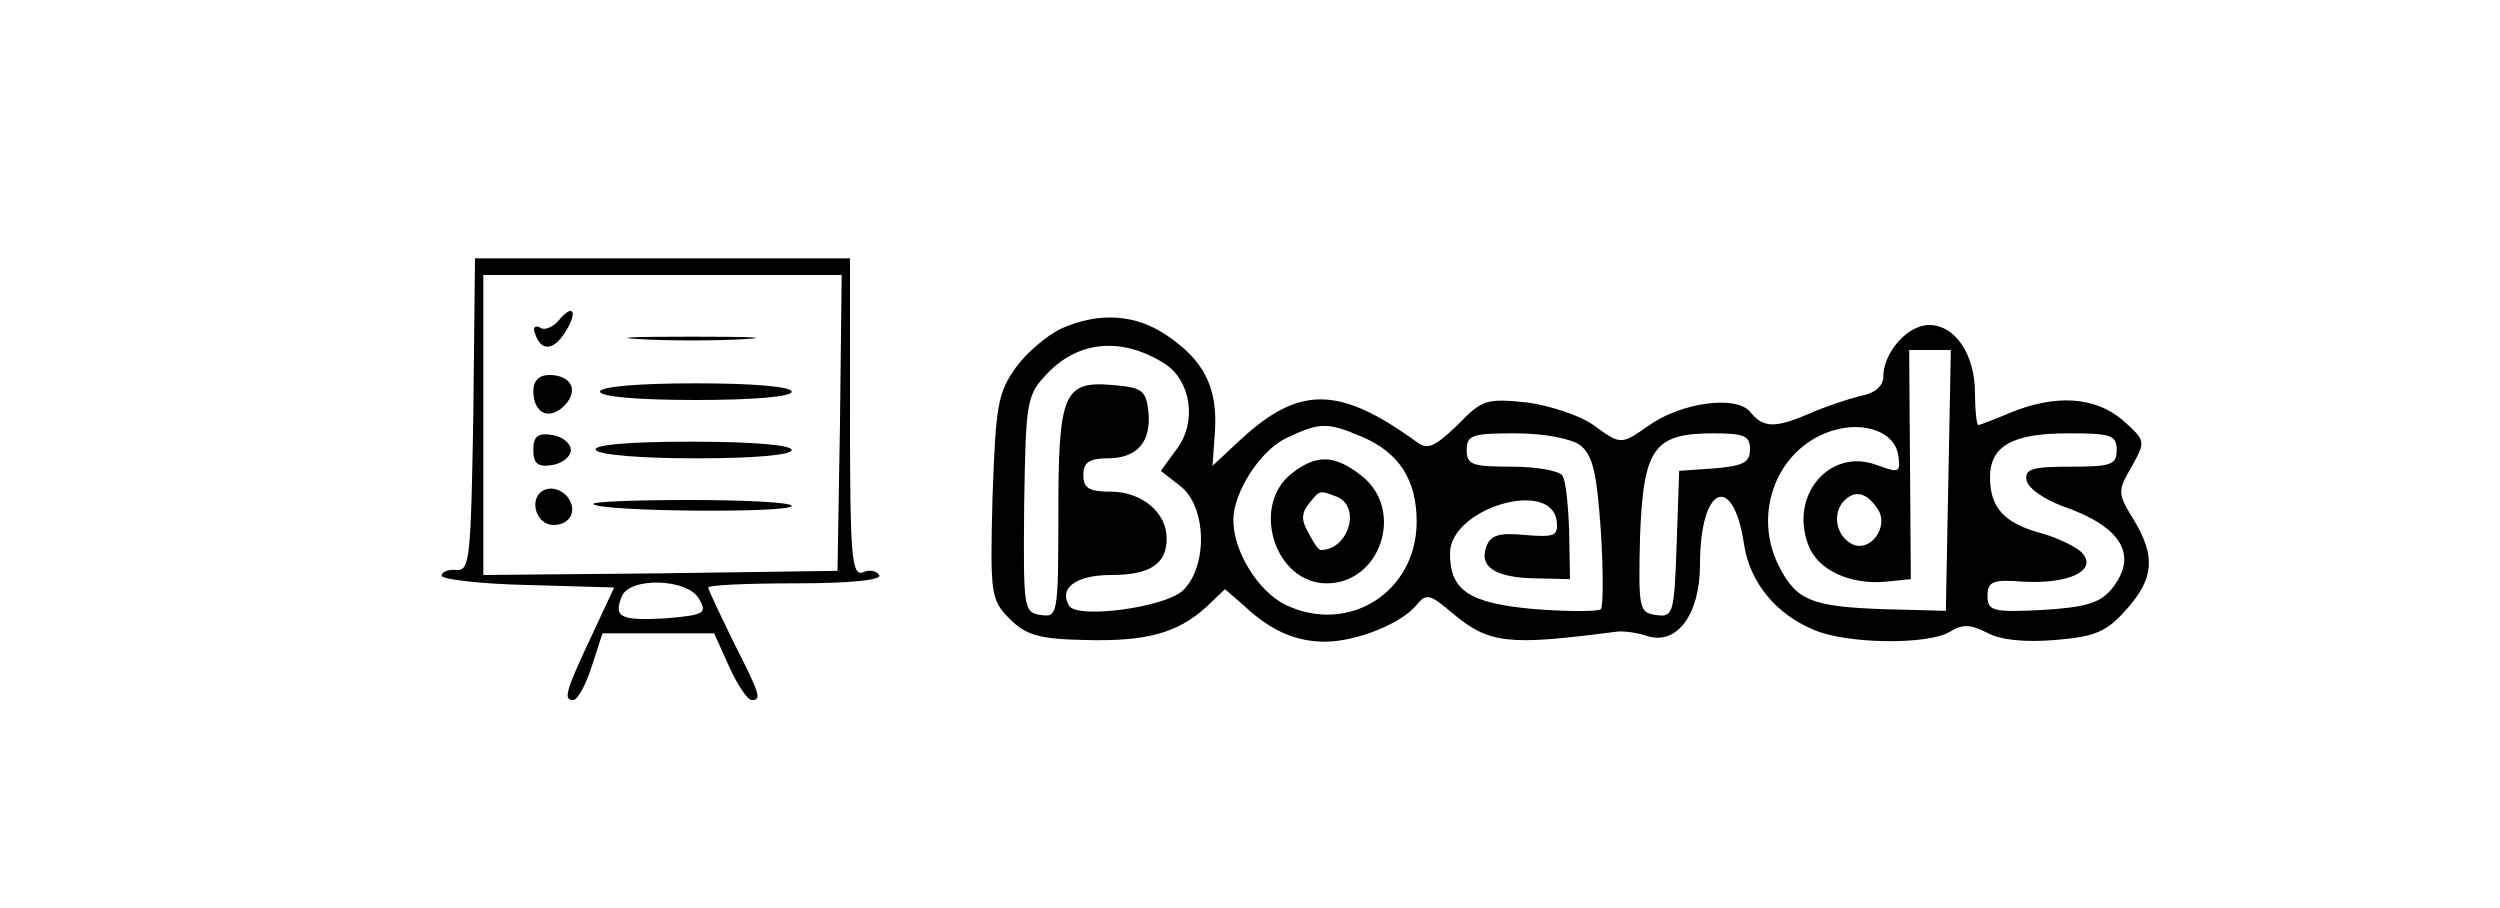 <?xml version="1.0" standalone="no"?>
<!DOCTYPE svg PUBLIC "-//W3C//DTD SVG 20010904//EN"
 "http://www.w3.org/TR/2001/REC-SVG-20010904/DTD/svg10.dtd">
<svg version="1.0" xmlns="http://www.w3.org/2000/svg"
 width="300pt" height="109pt" viewBox="0 0 300 109"
 preserveAspectRatio="xMidYMid meet">
<g transform="translate(0,109) scale(0.1,-0.1)"
fill="#000000" stroke="none">
<path d="M568 593 c-3 -172 -4 -188 -20 -187 -10 1 -18 -2 -18 -7 0 -4 47 -10
104 -11 l103 -3 -28 -60 c-31 -66 -33 -75 -21 -75 5 0 15 18 22 40 l13 40 67
0 67 0 18 -40 c10 -22 22 -40 27 -40 12 0 11 5 -22 70 -16 33 -30 62 -30 65 0
3 48 5 106 5 64 0 103 4 99 10 -3 5 -12 7 -20 3 -13 -4 -15 22 -15 186 l0 191
-225 0 -225 0 -2 -187z m440 -10 l-3 -178 -212 -3 -213 -2 0 180 0 180 215 0
215 0 -2 -177z m-169 -212 c10 -17 6 -19 -40 -23 -54 -3 -63 1 -53 26 9 24 80
22 93 -3z"/>
<path d="M670 705 c-7 -8 -17 -12 -22 -8 -6 3 -9 0 -6 -7 7 -22 22 -21 36 1
16 25 10 36 -8 14z"/>
<path d="M768 683 c34 -2 90 -2 125 0 34 2 6 3 -63 3 -69 0 -97 -1 -62 -3z"/>
<path d="M640 621 c0 -27 19 -36 37 -18 18 18 9 37 -18 37 -12 0 -19 -7 -19
-19z"/>
<path d="M720 620 c0 -6 45 -10 115 -10 70 0 115 4 115 10 0 6 -45 10 -115 10
-70 0 -115 -4 -115 -10z"/>
<path d="M640 550 c0 -16 5 -21 23 -18 12 2 22 10 22 18 0 8 -10 16 -22 18
-18 3 -23 -2 -23 -18z"/>
<path d="M715 550 c4 -6 55 -10 121 -10 69 0 114 4 114 10 0 6 -47 10 -121 10
-77 0 -118 -4 -114 -10z"/>
<path d="M651 501 c-17 -11 -7 -41 13 -41 22 0 30 20 15 36 -9 8 -19 10 -28 5z"/>
<path d="M712 485 c9 -9 238 -11 238 -2 0 4 -55 7 -122 7 -67 0 -119 -2 -116
-5z"/>
<path d="M1274 696 c-17 -8 -42 -29 -55 -47 -22 -31 -24 -46 -28 -156 -3 -117
-2 -123 21 -146 19 -19 35 -24 90 -25 73 -2 111 8 146 40 l22 21 23 -20 c32
-30 62 -43 97 -43 37 0 90 21 109 43 12 15 16 15 43 -8 45 -38 67 -40 198 -23
8 1 24 -1 36 -5 36 -12 64 25 64 86 0 95 40 111 53 23 7 -45 38 -83 84 -102
40 -17 137 -18 163 -2 15 9 24 9 44 -1 16 -9 45 -12 82 -9 49 4 62 10 86 37
33 37 35 64 8 108 -19 31 -19 34 -2 63 17 31 17 31 -11 56 -33 28 -80 31 -134
9 -19 -8 -37 -15 -39 -15 -2 0 -4 17 -4 38 0 47 -24 82 -55 82 -26 0 -55 -33
-55 -62 0 -11 -10 -20 -27 -23 -16 -4 -43 -13 -61 -21 -42 -18 -56 -18 -72 2
-17 20 -83 11 -122 -17 -33 -23 -33 -23 -66 1 -15 11 -51 23 -79 27 -49 5 -54
4 -84 -27 -27 -26 -36 -30 -48 -21 -95 69 -143 69 -216 0 l-30 -28 3 42 c3 52
-13 84 -57 114 -38 26 -81 29 -127 9z m123 -42 c32 -20 40 -70 15 -103 l-19
-26 23 -18 c32 -24 34 -97 3 -126 -22 -20 -126 -34 -136 -18 -13 21 8 37 50
37 47 0 67 13 67 44 0 31 -30 56 -67 56 -26 0 -33 4 -33 20 0 15 7 20 29 20
36 0 53 20 49 57 -3 25 -8 28 -43 31 -59 5 -65 -10 -65 -156 0 -120 -1 -123
-21 -120 -21 3 -21 8 -20 133 2 125 3 131 28 157 37 39 89 44 140 12z m941
-141 l-3 -156 -75 2 c-85 3 -104 10 -125 51 -31 60 -6 135 55 160 41 17 84 4
88 -27 3 -20 1 -21 -26 -11 -56 21 -105 -36 -82 -96 11 -30 50 -48 93 -44 l30
3 -1 138 -1 137 25 0 25 0 -3 -157z m-704 53 c45 -19 66 -52 66 -102 0 -84
-81 -136 -157 -100 -33 16 -63 64 -63 102 0 33 32 83 63 98 40 19 49 20 91 2z
m262 -10 c15 -12 20 -31 25 -103 3 -48 3 -91 0 -94 -3 -3 -39 -3 -79 0 -79 7
-102 22 -102 67 0 54 121 90 128 39 2 -18 -2 -20 -38 -17 -30 3 -41 0 -46 -13
-10 -25 10 -38 57 -39 l43 -1 -1 57 c-1 31 -4 61 -8 67 -3 6 -31 11 -61 11
-47 0 -54 2 -54 20 0 18 7 20 58 20 34 0 66 -6 78 -14z m204 -5 c0 -16 -8 -20
-42 -23 l-43 -3 -3 -88 c-3 -84 -4 -88 -25 -85 -20 3 -21 7 -19 93 4 107 16
125 88 125 37 0 44 -3 44 -19z m440 -1 c0 -18 -7 -20 -56 -20 -46 0 -55 -3
-52 -17 2 -9 21 -22 42 -30 73 -25 93 -60 59 -101 -14 -16 -32 -21 -83 -24
-59 -3 -65 -1 -65 17 0 17 6 20 43 17 54 -3 89 13 71 34 -6 7 -28 18 -49 24
-45 12 -62 31 -62 67 0 38 27 53 94 53 51 0 58 -2 58 -20z m-286 -72 c12 -20
-8 -49 -29 -42 -20 8 -27 34 -14 51 14 16 29 13 43 -9z"/>
<path d="M1549 521 c-48 -39 -19 -131 43 -131 65 0 94 88 42 129 -33 26 -55
26 -85 2z m55 -27 c30 -12 14 -64 -19 -64 -3 0 -9 9 -15 21 -9 15 -8 24 1 35
13 16 12 16 33 8z"/>
</g>
</svg>

